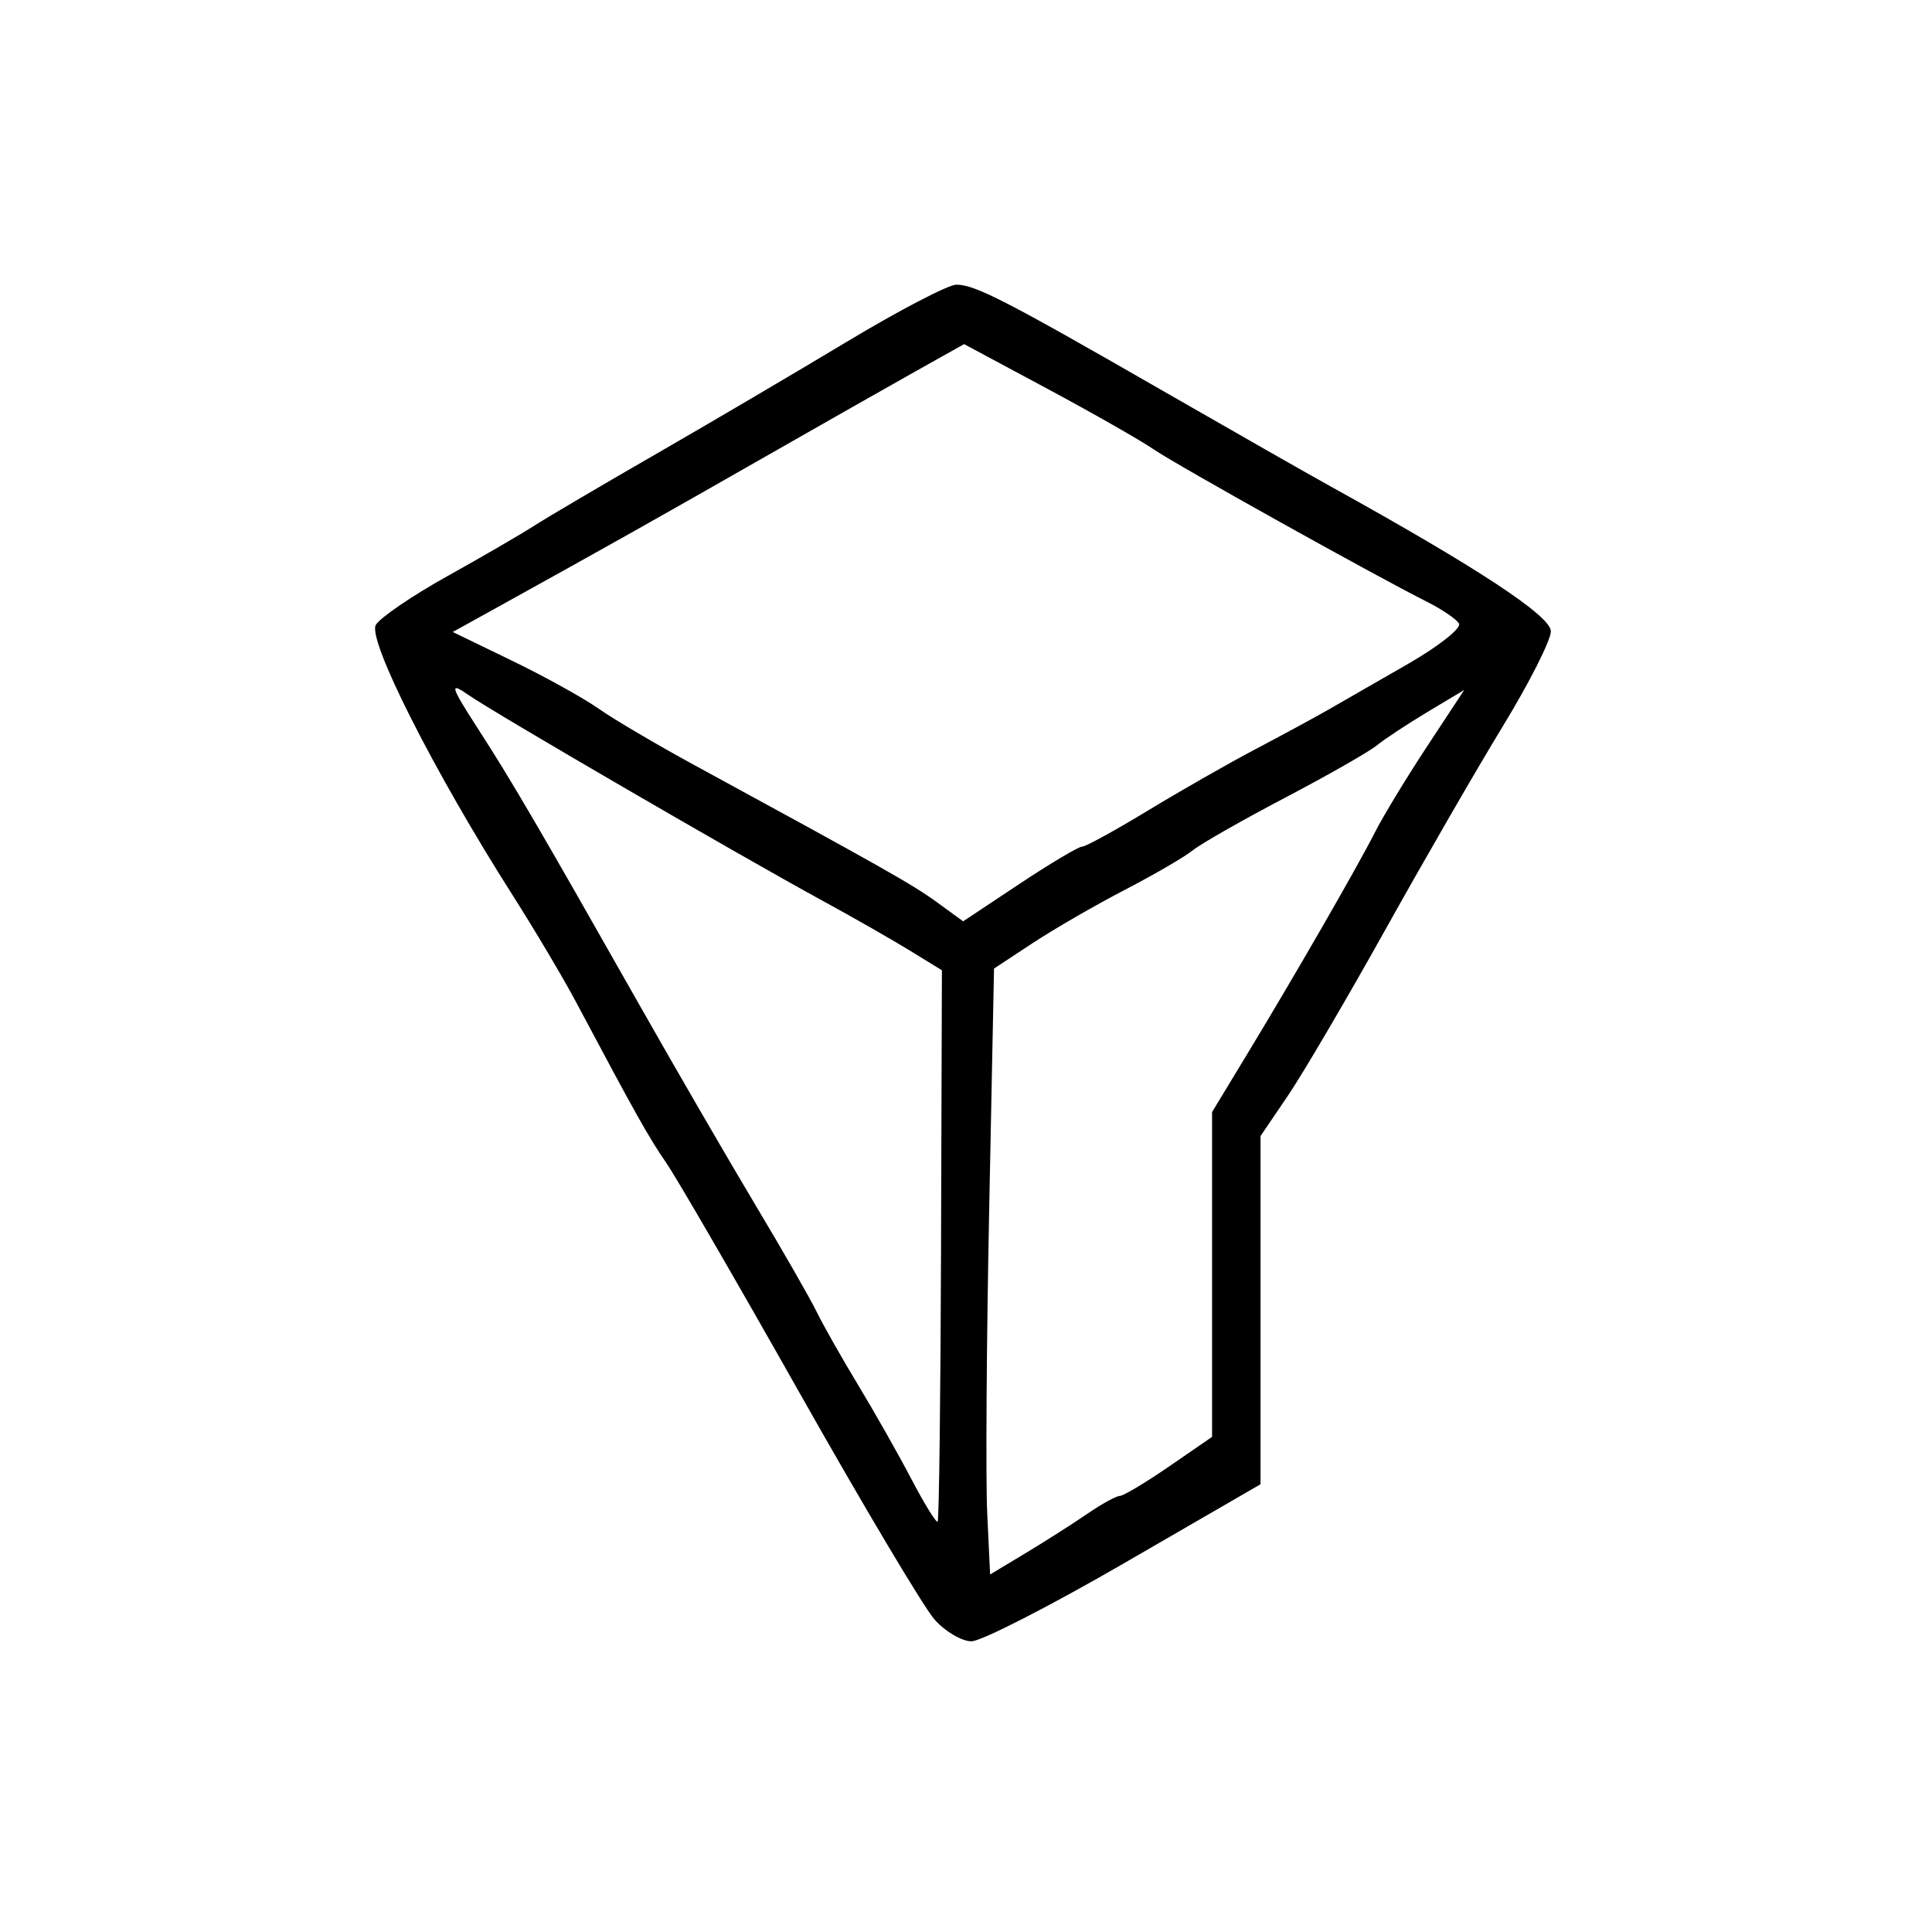 <?xml version="1.0" encoding="UTF-8" standalone="no"?>
<!-- Created with Inkscape (http://www.inkscape.org/) -->

<svg
   width="800"
   height="800"
   viewBox="0 0 211.667 211.667"
   version="1.1"
   fill="currentColor"
   id="svg19685"
   xmlns="http://www.w3.org/2000/svg"
   xmlns:svg="http://www.w3.org/2000/svg">
  <defs
     id="defs19682" />
  <path
     d="M 102.383,177.429 C 101.219,176.115 94.603,165.008 87.68,152.746 80.757,140.484 74.159,129.096 73.018,127.44 71.083,124.634 69.663,122.103 63.092,109.749 61.695,107.122 58.574,101.867 56.158,98.071 47.533,84.525 40.197,70.013 41.183,68.449 c 0.517,-0.82 4.027,-3.209 7.799,-5.309 3.772,-2.1 8.049,-4.583 9.504,-5.517 1.455,-0.934 7.423,-4.449 13.262,-7.81 5.839,-3.362 15.301,-8.927 21.026,-12.369 5.725,-3.441 11.124,-6.256 11.996,-6.256 2.048,0 5.358,1.7 22.472,11.539 7.75,4.456 16.11,9.22 18.579,10.586 16.106,8.916 24.125,14.196 24.09,15.863 -0.02,1.003 -2.37,5.645 -5.22,10.317 -2.85,4.671 -8.645,14.704 -12.876,22.294 -4.232,7.591 -9.049,15.798 -10.704,18.239 l -3.01,4.438 v 19.074 19.074 l -14.866,8.603 c -8.177,4.732 -15.737,8.603 -16.801,8.603 -1.064,0 -2.887,-1.075 -4.05,-2.389 z m 16.772,-11.599 c 1.55,-1.065 3.136,-1.936 3.525,-1.936 0.388,0 2.823,-1.457 5.41,-3.236 l 4.703,-3.236 v -17.794 -17.794 l 3.823,-6.308 c 5.299,-8.742 12.099,-20.548 14.029,-24.355 0.888,-1.752 3.451,-5.975 5.695,-9.384 l 4.081,-6.199 -3.994,2.393 c -2.197,1.316 -4.711,2.974 -5.587,3.685 -0.876,0.711 -5.414,3.298 -10.086,5.75 -4.671,2.452 -9.21,5.039 -10.086,5.75 -0.876,0.711 -4.22,2.656 -7.432,4.323 -3.211,1.667 -7.75,4.289 -10.086,5.827 l -4.247,2.796 -0.531,26.502 c -0.292,14.576 -0.388,29.513 -0.213,33.192 l 0.317,6.69 3.929,-2.364 c 2.161,-1.3 5.197,-3.236 6.747,-4.301 z m -16.056,-29.463 0.095,-30.066 -3.514,-2.159 c -1.933,-1.187 -6.223,-3.636 -9.534,-5.441 -9.153,-4.991 -36.127,-20.668 -38.862,-22.586 -2.08,-1.459 -1.933,-0.946 1.062,3.692 3.738,5.79 6.561,10.619 17.813,30.474 3.971,7.007 9.65,16.8 12.62,21.764 2.97,4.963 5.983,10.218 6.695,11.678 0.712,1.46 2.748,5.055 4.525,7.99 1.777,2.934 4.404,7.573 5.839,10.308 1.435,2.735 2.735,4.846 2.889,4.692 0.154,-0.152 0.323,-13.809 0.375,-30.346 z m 15.436,-43.603 c 0.39,0 3.624,-1.771 7.187,-3.935 3.563,-2.164 8.88,-5.2 11.817,-6.745 2.937,-1.546 6.534,-3.495 7.993,-4.332 1.46,-0.837 5.401,-3.102 8.759,-5.034 3.357,-1.932 5.856,-3.914 5.553,-4.405 -0.303,-0.491 -1.856,-1.55 -3.45,-2.352 -5.943,-2.992 -27.413,-14.966 -30.003,-16.733 -1.478,-1.008 -6.755,-4.014 -11.726,-6.68 l -9.04,-4.847 -5.26,2.948 c -2.893,1.621 -10.515,5.95 -16.938,9.618 -11.463,6.546 -16.539,9.401 -28.06,15.78 l -5.765,3.192 6.479,3.138 c 3.563,1.726 7.83,4.088 9.481,5.248 1.651,1.161 6.346,3.931 10.434,6.156 20.751,11.297 23.993,13.129 26.649,15.064 l 2.875,2.094 6.154,-4.088 c 3.385,-2.248 6.473,-4.088 6.863,-4.088 z"
     id="path17932" />
</svg>
